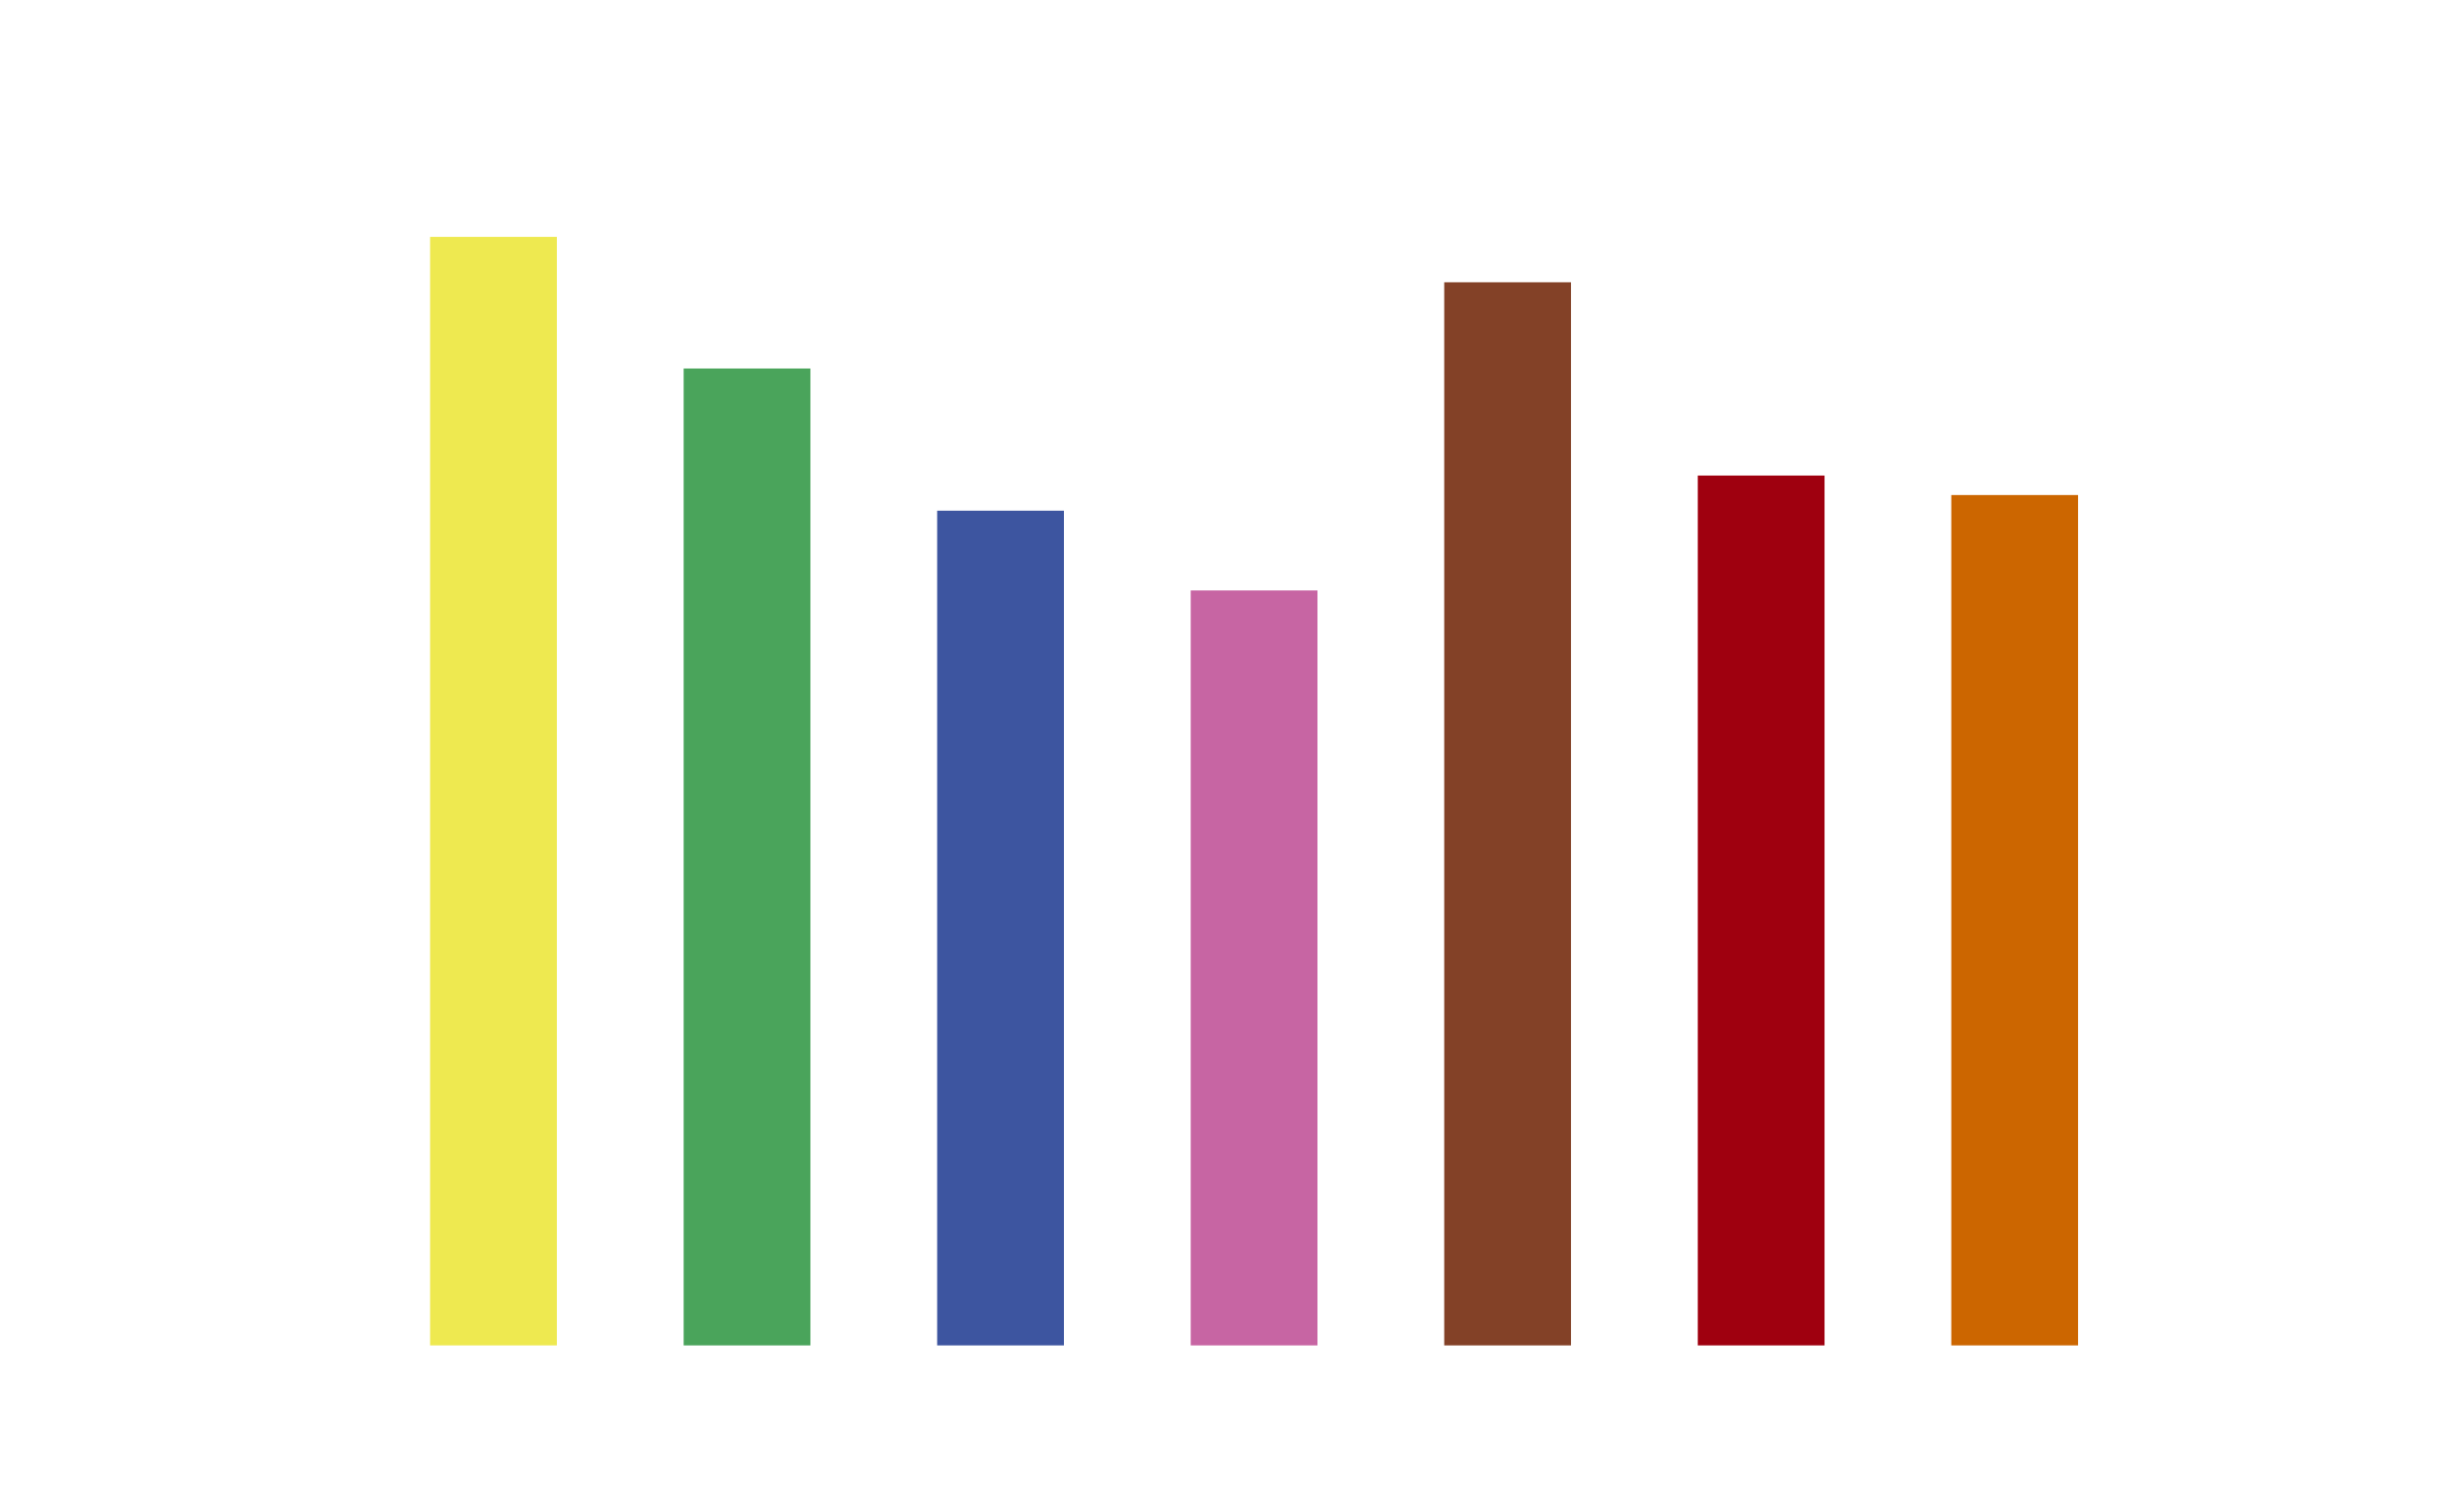 <?xml version="1.0" encoding="utf-8" standalone="no"?>
<!DOCTYPE svg PUBLIC "-//W3C//DTD SVG 1.1//EN"
  "http://www.w3.org/Graphics/SVG/1.1/DTD/svg11.dtd">
<svg xmlns:xlink="http://www.w3.org/1999/xlink" width="720pt" height="444.96pt" viewBox="0 0 720 444.96" xmlns="http://www.w3.org/2000/svg" version="1.1">
 <defs>
  <style type="text/css">*{stroke-linejoin: round; stroke-linecap: butt}</style>
 </defs>
 <g id="figure_1">
  <g id="patch_1">
   <path d="M 0 444.96 
L 720 444.96 
L 720 0 
L 0 0 
z
" style="fill: #ffffff"/>
  </g>
  <g id="axes_1">
   <g id="patch_2">
    <path d="M 90 396.014 
L 648 396.014 
L 648 53.395 
L 90 53.395 
z
" style="fill: #ffffff"/>
   </g>
   <g id="patch_3">
    <path d="M 115.364 396.014 
L 175.043 396.014 
L 175.043 395.219 
L 115.364 395.219 
L 115.364 396.014 
z
" clip-path="url(#p5cc4319b66)" style="fill: none; opacity: 0"/>
   </g>
   <g id="patch_4">
    <path d="M 189.963 396.014 
L 249.642 396.014 
L 249.642 395.219 
L 189.963 395.219 
L 189.963 396.014 
z
" clip-path="url(#p5cc4319b66)" style="fill: none; opacity: 0"/>
   </g>
   <g id="patch_5">
    <path d="M 264.561 396.014 
L 324.241 396.014 
L 324.241 395.219 
L 264.561 395.219 
L 264.561 396.014 
z
" clip-path="url(#p5cc4319b66)" style="fill: none; opacity: 0"/>
   </g>
   <g id="patch_6">
    <path d="M 339.16 396.014 
L 398.84 396.014 
L 398.84 395.219 
L 339.16 395.219 
L 339.16 396.014 
z
" clip-path="url(#p5cc4319b66)" style="fill: none; opacity: 0"/>
   </g>
   <g id="patch_7">
    <path d="M 413.759 396.014 
L 473.439 396.014 
L 473.439 395.219 
L 413.759 395.219 
L 413.759 396.014 
z
" clip-path="url(#p5cc4319b66)" style="fill: none; opacity: 0"/>
   </g>
   <g id="patch_8">
    <path d="M 488.358 396.014 
L 548.037 396.014 
L 548.037 395.219 
L 488.358 395.219 
L 488.358 396.014 
z
" clip-path="url(#p5cc4319b66)" style="fill: none; opacity: 0"/>
   </g>
   <g id="patch_9">
    <path d="M 562.957 396.014 
L 622.636 396.014 
L 622.636 395.219 
L 562.957 395.219 
L 562.957 396.014 
z
" clip-path="url(#p5cc4319b66)" style="fill: none; opacity: 0"/>
   </g>
   <g id="patch_10">
    <path d="M 126.553 395.935 
L 163.853 395.935 
L 163.853 69.71 
L 126.553 69.71 
z
" clip-path="url(#p5cc4319b66)" style="fill: #eee950"/>
   </g>
   <g id="patch_11">
    <path d="M 201.152 395.935 
L 238.452 395.935 
L 238.452 108.45 
L 201.152 108.45 
z
" clip-path="url(#p5cc4319b66)" style="fill: #4aa45b"/>
   </g>
   <g id="patch_12">
    <path d="M 275.751 395.935 
L 313.051 395.935 
L 313.051 150.292 
L 275.751 150.292 
z
" clip-path="url(#p5cc4319b66)" style="fill: #3d55a0"/>
   </g>
   <g id="patch_13">
    <path d="M 350.35 395.935 
L 387.65 395.935 
L 387.65 173.759 
L 350.35 173.759 
z
" clip-path="url(#p5cc4319b66)" style="fill: #c765a3"/>
   </g>
   <g id="patch_14">
    <path d="M 424.949 395.935 
L 462.249 395.935 
L 462.249 83.074 
L 424.949 83.074 
z
" clip-path="url(#p5cc4319b66)" style="fill: #834127"/>
   </g>
   <g id="patch_15">
    <path d="M 499.548 395.935 
L 536.848 395.935 
L 536.848 139.951 
L 499.548 139.951 
z
" clip-path="url(#p5cc4319b66)" style="fill: #9f000f"/>
   </g>
   <g id="patch_16">
    <path d="M 574.147 395.935 
L 611.447 395.935 
L 611.447 145.678 
L 574.147 145.678 
z
" clip-path="url(#p5cc4319b66)" style="fill: #cc6600"/>
   </g>
   <g id="matplotlib.axis_1"/>
   <g id="matplotlib.axis_2"/>
  </g>
 </g>
 <defs>
  <clipPath id="p5cc4319b66">
   <rect x="90" y="53.395" width="558" height="342.619"/>
  </clipPath>
 </defs>
</svg>
